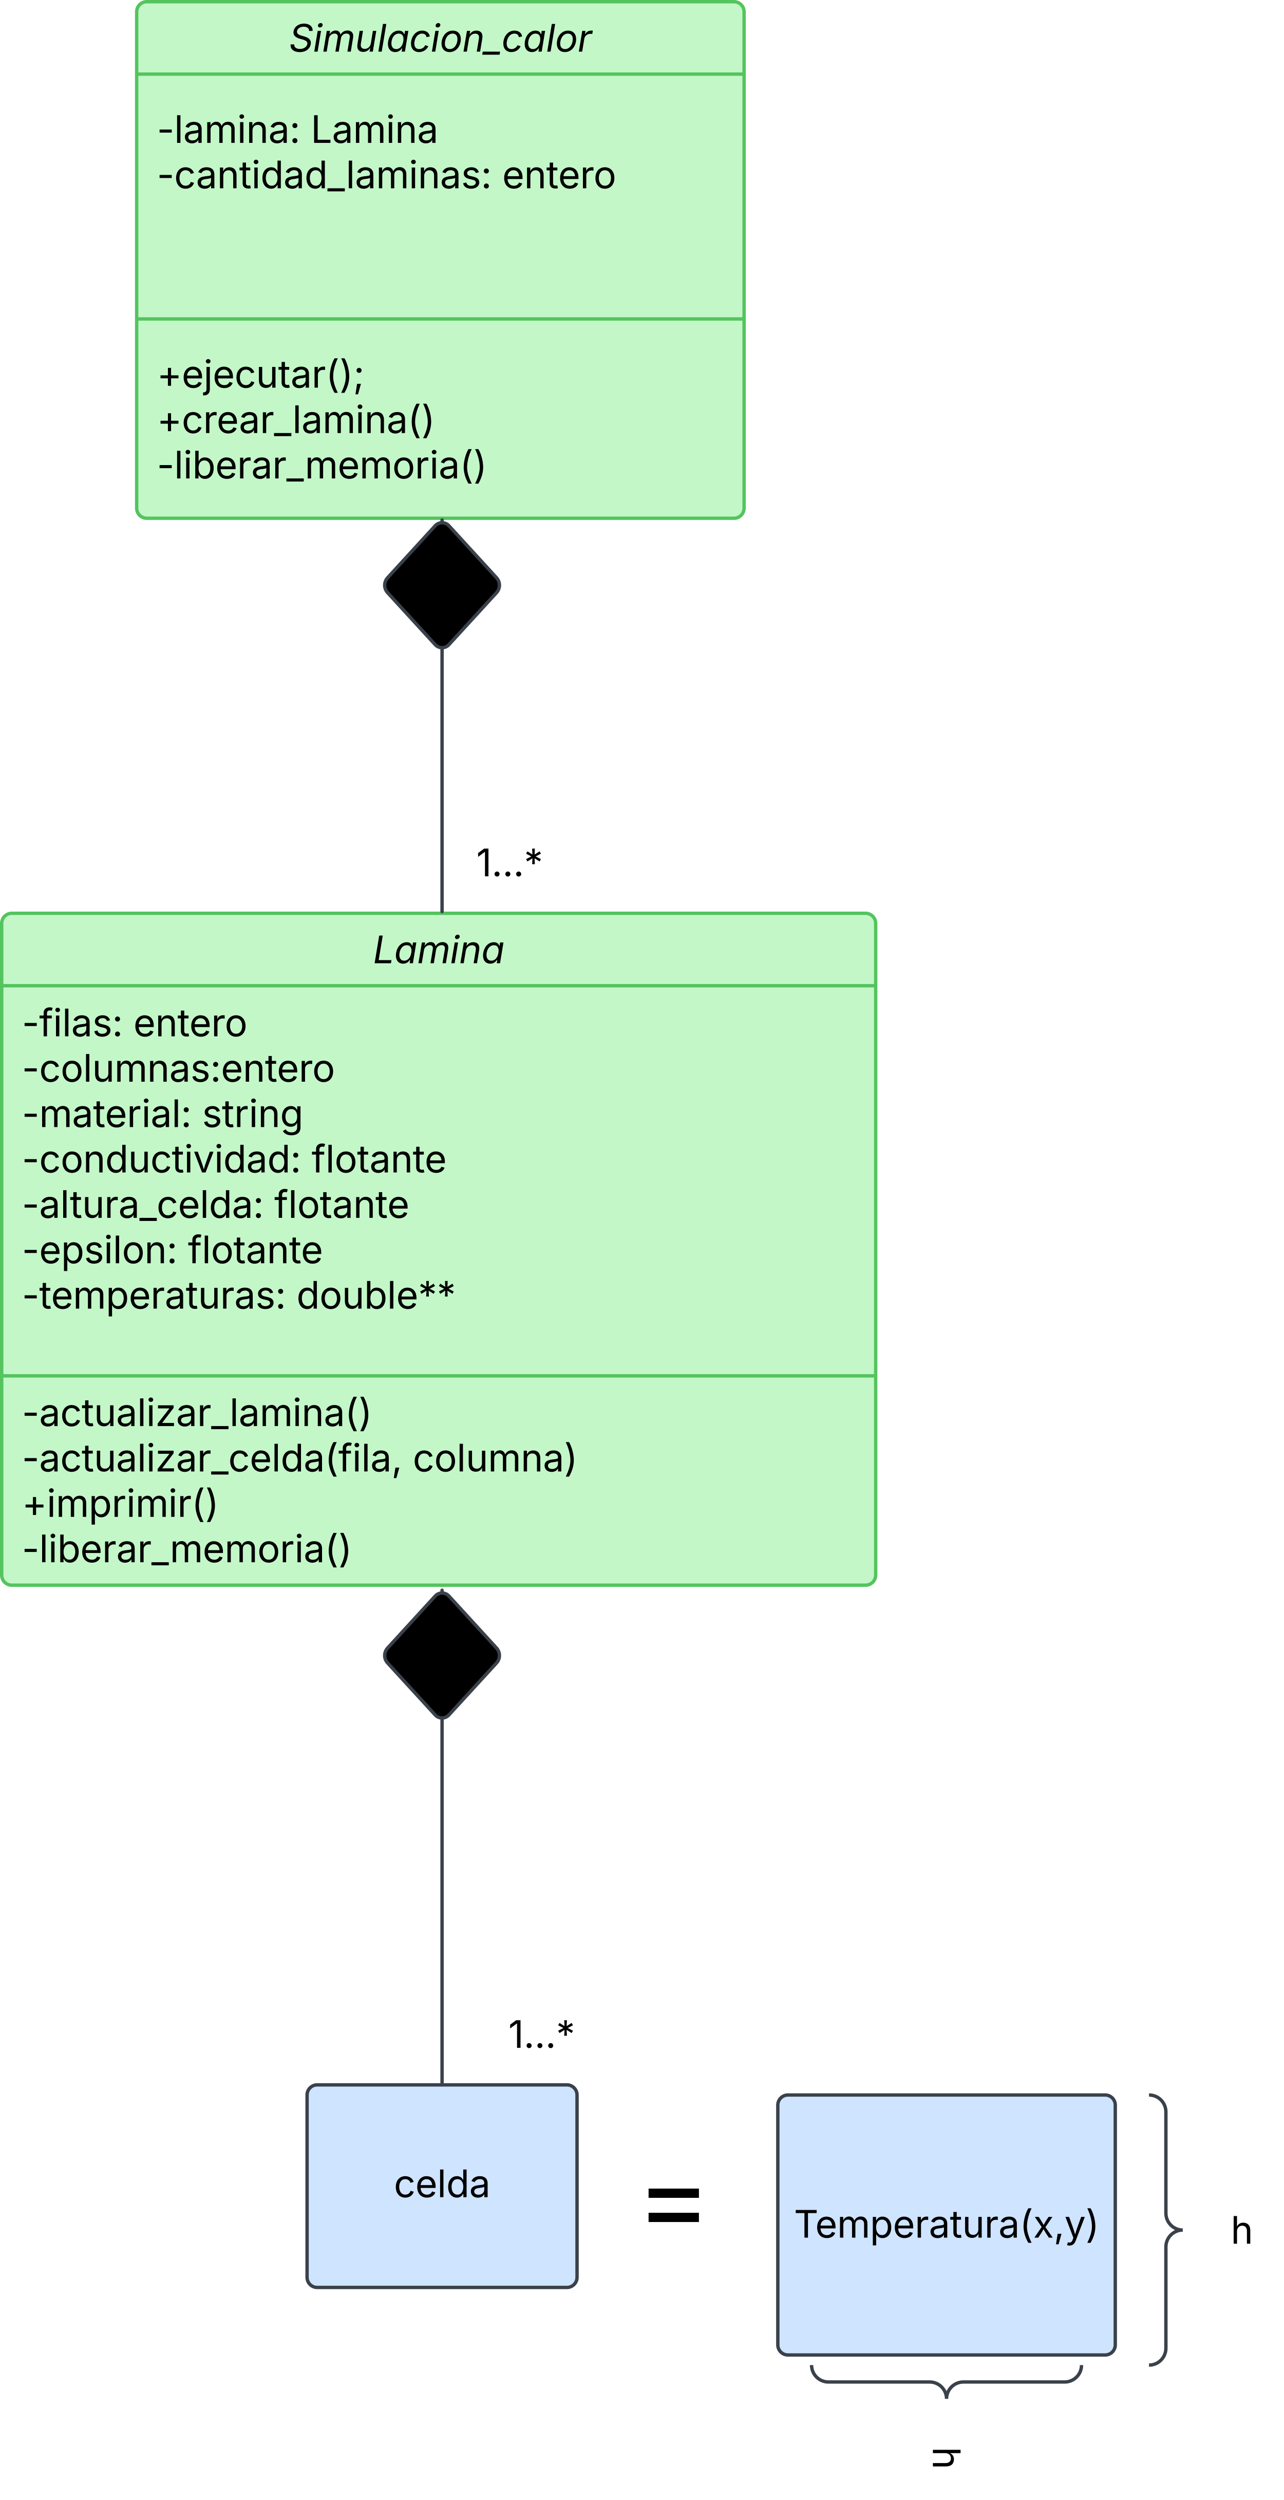 <svg xmlns="http://www.w3.org/2000/svg" xmlns:xlink="http://www.w3.org/1999/xlink" xmlns:lucid="lucid" width="761" height="1481"><g transform="translate(-619 521)" lucid:page-tab-id="0_0"><path d="M500-1000h1000v2000H500z" fill="#fff"/><path d="M620 26a6 6 0 0 1 6-6h506a6 6 0 0 1 6 6v386a6 6 0 0 1-6 6H626a6 6 0 0 1-6-6z" stroke="#54c45e" stroke-width="2" fill="#c3f7c8"/><path d="M620 62.9h518M620 294h518" stroke="#54c45e" stroke-width="2" fill="none"/><use xlink:href="#a" transform="matrix(1,0,0,1,628,28) translate(212.079 21.584)"/><use xlink:href="#b" transform="matrix(1,0,0,1,632,70.888) translate(0 21.976)"/><use xlink:href="#c" transform="matrix(1,0,0,1,632,70.888) translate(66.07 21.976)"/><use xlink:href="#d" transform="matrix(1,0,0,1,632,70.888) translate(0 48.864)"/><use xlink:href="#e" transform="matrix(1,0,0,1,632,70.888) translate(0 75.752)"/><use xlink:href="#f" transform="matrix(1,0,0,1,632,70.888) translate(106.782 75.752)"/><use xlink:href="#g" transform="matrix(1,0,0,1,632,70.888) translate(0 102.64)"/><use xlink:href="#h" transform="matrix(1,0,0,1,632,70.888) translate(171.68 102.64)"/><use xlink:href="#i" transform="matrix(1,0,0,1,632,70.888) translate(0 129.528)"/><use xlink:href="#h" transform="matrix(1,0,0,1,632,70.888) translate(149.566 129.528)"/><use xlink:href="#j" transform="matrix(1,0,0,1,632,70.888) translate(0 156.416)"/><use xlink:href="#h" transform="matrix(1,0,0,1,632,70.888) translate(98.383 156.416)"/><use xlink:href="#k" transform="matrix(1,0,0,1,632,70.888) translate(0 183.304)"/><use xlink:href="#l" transform="matrix(1,0,0,1,632,70.888) translate(162.739 183.304)"/><use xlink:href="#m" transform="matrix(1,0,0,1,632,70.888) translate(0 210.192)"/><use xlink:href="#n" transform="matrix(1,0,0,1,632,301.992) translate(0 21.752)"/><use xlink:href="#o" transform="matrix(1,0,0,1,632,301.992) translate(0 48.64)"/><use xlink:href="#p" transform="matrix(1,0,0,1,632,301.992) translate(231.641 48.64)"/><use xlink:href="#q" transform="matrix(1,0,0,1,632,301.992) translate(0 75.528)"/><use xlink:href="#r" transform="matrix(1,0,0,1,632,301.992) translate(0 102.416)"/><path d="M700-514a6 6 0 0 1 6-6h348a6 6 0 0 1 6 6v294a6 6 0 0 1-6 6H706a6 6 0 0 1-6-6z" stroke="#54c45e" stroke-width="2" fill="#c3f7c8"/><path d="M700-477.1h360M700-332.07h360" stroke="#54c45e" stroke-width="2" fill="none"/><use xlink:href="#s" transform="matrix(1,0,0,1,708,-512) translate(82.292 21.584)"/><use xlink:href="#t" transform="matrix(1,0,0,1,712,-469.112) translate(0 32.752)"/><use xlink:href="#u" transform="matrix(1,0,0,1,712,-469.112) translate(91.189 32.752)"/><use xlink:href="#v" transform="matrix(1,0,0,1,712,-469.112) translate(0 59.64)"/><use xlink:href="#c" transform="matrix(1,0,0,1,712,-469.112) translate(204.666 59.64)"/><use xlink:href="#w" transform="matrix(1,0,0,1,712,-469.112) translate(168 86.528)"/><use xlink:href="#m" transform="matrix(1,0,0,1,712,-469.112) translate(168 113.416)"/><g><use xlink:href="#x" transform="matrix(1,0,0,1,712,-324.06) translate(0 32.696)"/><use xlink:href="#y" transform="matrix(1,0,0,1,712,-324.06) translate(0 59.584)"/><use xlink:href="#r" transform="matrix(1,0,0,1,712,-324.06) translate(0 86.472)"/></g><path d="M801 720a6 6 0 0 1 6-6h148a6 6 0 0 1 6 6v108a6 6 0 0 1-6 6H807a6 6 0 0 1-6-6z" stroke="#3a414a" stroke-width="2" fill="#cfe4ff"/><g><use xlink:href="#z" transform="matrix(1,0,0,1,801,714) translate(51.446 66.528)"/></g><g><path d="M881-213V19" stroke="#3a414a" stroke-width="2" stroke-linecap="round" fill="none"/></g><g><path d="M881 421v292" stroke="#3a414a" stroke-width="2" stroke-linecap="round" fill="none"/></g><path d="M820 660a6 6 0 0 1 6-6h228a6 6 0 0 1 6 6v48a6 6 0 0 1-6 6H826a6 6 0 0 1-6-6z" fill="none"/><g><use xlink:href="#A" transform="matrix(1,0,0,1,820,654) translate(100.311 38.084)"/></g><path d="M801-34a6 6 0 0 1 6-6h228a6 6 0 0 1 6 6v48a6 6 0 0 1-6 6H807a6 6 0 0 1-6-6z" fill="none"/><g><use xlink:href="#A" transform="matrix(1,0,0,1,801,-40) translate(100.311 38.084)"/></g><path d="M876.95-209.58a5.5 5.5 0 0 1 8.1 0l28.23 30.82a6.55 6.55 0 0 1 0 8.85l-28.23 30.8a5.5 5.5 0 0 1-8.1 0l-28.23-30.8a6.55 6.55 0 0 1 0-8.86zM876.95 424.42a5.5 5.5 0 0 1 8.1 0l28.23 30.82a6.55 6.55 0 0 1 0 8.85l-28.23 30.8a5.5 5.5 0 0 1-8.1 0l-28.23-30.8a6.55 6.55 0 0 1 0-8.86z" stroke="#3a414a" stroke-width="2"/><path d="M898 746a6 6 0 0 1 6-6h228a6 6 0 0 1 6 6v48a6 6 0 0 1-6 6H904a6 6 0 0 1-6-6z" fill="none"/><g><use xlink:href="#B" transform="matrix(1,0,0,1,898,740) translate(97.946 64.583)"/></g><path d="M1080 726a6 6 0 0 1 6-6h188a6 6 0 0 1 6 6v142a6 6 0 0 1-6 6h-188a6 6 0 0 1-6-6z" stroke="#3a414a" stroke-width="2" fill="#cfe4ff"/><g><use xlink:href="#C" transform="matrix(1,0,0,1,1080,720) translate(9.543 84.497)"/></g><path d="M1300 726a6 6 0 0 1 6-6h68a6 6 0 0 1 6 6v148a6 6 0 0 1-6 6h-68a6 6 0 0 1-6-6z" fill="none"/><path d="M1300 880c5.52 0 10-4.48 10-10v-60c0-5.52 4.48-10 10-10-5.52 0-10-4.48-10-10v-60c0-5.52-4.48-10-10-10" stroke="#3a414a" stroke-width="2" fill="none"/><g><use xlink:href="#D" transform="matrix(1,0,0,1,1335,725) translate(13.43 83.084)"/></g><g fill="none"><path d="M1254 880a6 6 0 0 1 6 6v68a6 6 0 0 1-6 6h-148a6 6 0 0 1-6-6v-68a6 6 0 0 1 6-6z"/><path d="M1100 880c0 5.52 4.48 10 10 10h60c5.52 0 10 4.48 10 10 0-5.52 4.48-10 10-10h60c5.52 0 10-4.48 10-10" stroke="#3a414a" stroke-width="2"/></g><g><use xlink:href="#D" transform="matrix(6.123233995736766e-17,1,-1,6.123233995736766e-17,1255,915) translate(13.43 83.084)"/></g><defs><path d="M87 0l247-1490h190L304-167h690L967 0H87" id="E"/><path d="M481 24C202 24 45-202 104-557s293-575 571-575c216 0 263 132 291 193h15l29-179h181L1006 0H831l28-173h-21C788-107 693 24 481 24zm56-161c204 0 342-174 383-422s-41-412-245-412c-215 0-350 183-388 412-39 235 39 422 250 422" id="F"/><path d="M65 0l186-1118h175l-31 195c80-148 212-215 337-215 153 0 236 96 255 228 75-143 223-228 382-228 199 0 341 131 298 390L1543 0h-181l126-756c27-162-65-218-177-218-160 0-274 111-297 250L894 0H714l128-773c21-127-57-201-174-201-136 0-277 97-307 277L245 0H65" id="G"/><path d="M66 0l185-1118h180L246 0H66zm307-1301c-71 0-117-55-106-119s74-119 145-119c65 0 117 50 106 118s-78 120-145 120" id="H"/><path d="M356-664L245 0H65l186-1118h173l-32 197c96-152 219-211 366-211 232 0 366 145 319 428L960 0H779l117-701c29-174-48-269-198-269-165 0-310 115-342 306" id="I"/><g id="a"><use transform="matrix(0.011,0,0,0.011,0,0)" xlink:href="#E"/><use transform="matrix(0.011,0,0,0.011,12.565,0)" xlink:href="#F"/><use transform="matrix(0.011,0,0,0.011,26.204,0)" xlink:href="#G"/><use transform="matrix(0.011,0,0,0.011,45.671,0)" xlink:href="#H"/><use transform="matrix(0.011,0,0,0.011,51.063,0)" xlink:href="#I"/><use transform="matrix(0.011,0,0,0.011,64.204,0)" xlink:href="#F"/></g><path d="M798-719v166H144v-166h654" id="J"/><path d="M678-1118v154H420V0H240v-964H20v-154h220v-149c0-194 155-293 318-293 85 0 141 18 168 30l-50 154c-19-6-47-17-97-17-111 0-159 58-159 166v109h258" id="K"/><path d="M158 0v-1118h180V0H158zm91-1301c-68 0-125-53-125-119s57-119 125-119c69 0 126 53 126 119s-57 119-126 119" id="L"/><path d="M338-1490V0H158v-1490h180" id="M"/><path d="M471 26C259 26 90-98 90-318c0-256 228-303 435-329 202-27 287-16 287-108 0-139-79-219-234-219-161 0-248 86-283 164l-173-57c86-203 278-265 451-265 150 0 419 46 419 395V0H815v-152h-12C765-73 660 26 471 26zm31-159c199 0 310-134 310-271v-155c-30 35-226 55-295 64-131 17-246 59-246 186 0 116 97 176 231 176" id="N"/><path d="M538 24C308 24 148-78 108-271l171-41c32 123 123 178 257 178 156 0 256-77 256-169 0-77-54-128-164-154l-186-44c-203-48-300-148-300-305 0-192 176-326 414-326 230 0 351 112 402 269l-163 42c-31-80-94-158-238-158-133 0-233 69-233 162 0 83 57 129 188 160l169 40c203 48 298 149 298 302 0 196-179 339-441 339" id="O"/><path d="M295 13c-75 0-135-60-135-135s60-135 135-135 135 60 135 135S370 13 295 13zm0-809c-75 0-135-60-135-135s60-135 135-135 135 60 135 135-60 135-135 135" id="P"/><g id="b"><use transform="matrix(0.011,0,0,0.011,0,0)" xlink:href="#J"/><use transform="matrix(0.011,0,0,0.011,10.221,0)" xlink:href="#K"/><use transform="matrix(0.011,0,0,0.011,18.446,0)" xlink:href="#L"/><use transform="matrix(0.011,0,0,0.011,23.828,0)" xlink:href="#M"/><use transform="matrix(0.011,0,0,0.011,29.21,0)" xlink:href="#N"/><use transform="matrix(0.011,0,0,0.011,41.688,0)" xlink:href="#O"/><use transform="matrix(0.011,0,0,0.011,53.418,0)" xlink:href="#P"/></g><path d="M628 24c-324 0-524-230-524-574 0-343 198-582 503-582 237 0 487 146 487 559v75H286c9 234 145 362 343 362 132 0 231-58 273-172l174 48C1024-91 857 24 628 24zM287-650h624c-17-190-120-322-304-322-192 0-309 151-320 322" id="Q"/><path d="M338-670V0H158v-1118h173l1 207c72-158 192-221 342-221 226 0 378 139 378 422V0H872v-695c0-172-96-275-252-275-161 0-282 109-282 300" id="R"/><path d="M598-1118v154H368v674c0 100 37 144 132 144 23 0 62-6 92-12L629-6c-37 13-88 20-134 20-193 0-307-107-307-290v-688H20v-154h168v-266h180v266h230" id="S"/><path d="M158 0v-1118h174v172h12c41-113 157-188 290-188 26 0 70 2 91 3v181c-11-2-60-10-108-10-161 0-279 109-279 260V0H158" id="T"/><path d="M613 24c-304 0-509-231-509-576 0-350 205-580 509-580 305 0 511 230 511 580 0 345-206 576-511 576zm0-161c226 0 329-195 329-415 0-222-103-419-329-419-223 0-326 196-326 419 0 220 103 415 326 415" id="U"/><g id="c"><use transform="matrix(0.011,0,0,0.011,0,0)" xlink:href="#Q"/><use transform="matrix(0.011,0,0,0.011,12.956,0)" xlink:href="#R"/><use transform="matrix(0.011,0,0,0.011,26.085,0)" xlink:href="#S"/><use transform="matrix(0.011,0,0,0.011,33.138,0)" xlink:href="#Q"/><use transform="matrix(0.011,0,0,0.011,46.094,0)" xlink:href="#T"/><use transform="matrix(0.011,0,0,0.011,54.091,0)" xlink:href="#U"/></g><path d="M613 24c-304 0-509-231-509-576 0-350 205-580 509-580 216 0 392 114 453 309l-173 49c-33-115-133-197-280-197-223 0-326 196-326 419 0 220 103 415 326 415 150 0 252-85 285-206l172 49C1010-95 832 24 613 24" id="V"/><path d="M537 14c-226 0-379-139-379-422v-710h180v695c0 172 97 275 253 275 160 0 281-109 281-300v-670h181V0H879v-209C806-46 684 14 537 14" id="W"/><path d="M158 0v-1118h175l1 205c55-151 181-225 313-225 147 0 245 90 285 228 53-141 190-228 352-228 194 0 352 125 352 384V0h-181v-749c0-161-105-225-225-225-151 0-243 103-243 244V0H807v-767c0-124-93-207-219-207-131 0-250 92-250 270V0H158" id="X"/><g id="d"><use transform="matrix(0.011,0,0,0.011,0,0)" xlink:href="#J"/><use transform="matrix(0.011,0,0,0.011,10.221,0)" xlink:href="#V"/><use transform="matrix(0.011,0,0,0.011,22.917,0)" xlink:href="#U"/><use transform="matrix(0.011,0,0,0.011,36.241,0)" xlink:href="#M"/><use transform="matrix(0.011,0,0,0.011,41.623,0)" xlink:href="#W"/><use transform="matrix(0.011,0,0,0.011,54.763,0)" xlink:href="#X"/><use transform="matrix(0.011,0,0,0.011,74.23,0)" xlink:href="#R"/><use transform="matrix(0.011,0,0,0.011,87.359,0)" xlink:href="#N"/><use transform="matrix(0.011,0,0,0.011,99.837,0)" xlink:href="#O"/><use transform="matrix(0.011,0,0,0.011,111.567,0)" xlink:href="#P"/><use transform="matrix(0.011,0,0,0.011,117.969,0)" xlink:href="#Q"/><use transform="matrix(0.011,0,0,0.011,130.924,0)" xlink:href="#R"/><use transform="matrix(0.011,0,0,0.011,144.054,0)" xlink:href="#S"/><use transform="matrix(0.011,0,0,0.011,151.107,0)" xlink:href="#Q"/><use transform="matrix(0.011,0,0,0.011,164.062,0)" xlink:href="#T"/><use transform="matrix(0.011,0,0,0.011,172.059,0)" xlink:href="#U"/></g><g id="e"><use transform="matrix(0.011,0,0,0.011,0,0)" xlink:href="#J"/><use transform="matrix(0.011,0,0,0.011,10.221,0)" xlink:href="#X"/><use transform="matrix(0.011,0,0,0.011,29.688,0)" xlink:href="#N"/><use transform="matrix(0.011,0,0,0.011,42.166,0)" xlink:href="#S"/><use transform="matrix(0.011,0,0,0.011,49.219,0)" xlink:href="#Q"/><use transform="matrix(0.011,0,0,0.011,62.174,0)" xlink:href="#T"/><use transform="matrix(0.011,0,0,0.011,70.888,0)" xlink:href="#L"/><use transform="matrix(0.011,0,0,0.011,76.27,0)" xlink:href="#N"/><use transform="matrix(0.011,0,0,0.011,88.748,0)" xlink:href="#M"/><use transform="matrix(0.011,0,0,0.011,94.13,0)" xlink:href="#P"/></g><path d="M611 442c-248 0-391-105-460-228l146-94c47 65 117 165 314 165 178 0 307-82 307-266v-224h-17C863-141 792-18 576-18c-268 0-472-195-472-546 0-346 197-568 476-568 216 0 288 133 326 193h17v-179h175V29c0 289-215 413-487 413zm-5-620c203 0 314-146 314-390 0-237-108-403-314-403-213 0-319 180-319 403 0 230 109 390 319 390" id="Y"/><g id="f"><use transform="matrix(0.011,0,0,0.011,0,0)" xlink:href="#O"/><use transform="matrix(0.011,0,0,0.011,11.73,0)" xlink:href="#S"/><use transform="matrix(0.011,0,0,0.011,19,0)" xlink:href="#T"/><use transform="matrix(0.011,0,0,0.011,27.713,0)" xlink:href="#L"/><use transform="matrix(0.011,0,0,0.011,33.095,0)" xlink:href="#R"/><use transform="matrix(0.011,0,0,0.011,46.224,0)" xlink:href="#Y"/></g><path d="M577 24c-279 0-473-224-473-580 0-354 195-576 474-576 218 0 287 134 324 193h14v-551h180V0H922v-173h-20C865-111 790 24 577 24zm27-161c203 0 314-172 314-421 0-247-108-413-314-413-212 0-317 181-317 413 0 235 108 421 317 421" id="Z"/><path d="M481 0L54-1118h197c107 314 236 620 325 951 87-331 217-637 324-951h197L670 0H481" id="aa"/><g id="g"><use transform="matrix(0.011,0,0,0.011,0,0)" xlink:href="#J"/><use transform="matrix(0.011,0,0,0.011,10.221,0)" xlink:href="#V"/><use transform="matrix(0.011,0,0,0.011,22.917,0)" xlink:href="#U"/><use transform="matrix(0.011,0,0,0.011,36.241,0)" xlink:href="#R"/><use transform="matrix(0.011,0,0,0.011,49.371,0)" xlink:href="#Z"/><use transform="matrix(0.011,0,0,0.011,62.977,0)" xlink:href="#W"/><use transform="matrix(0.011,0,0,0.011,76.118,0)" xlink:href="#V"/><use transform="matrix(0.011,0,0,0.011,88.813,0)" xlink:href="#S"/><use transform="matrix(0.011,0,0,0.011,96.083,0)" xlink:href="#L"/><use transform="matrix(0.011,0,0,0.011,101.465,0)" xlink:href="#aa"/><use transform="matrix(0.011,0,0,0.011,113.954,0)" xlink:href="#L"/><use transform="matrix(0.011,0,0,0.011,119.336,0)" xlink:href="#Z"/><use transform="matrix(0.011,0,0,0.011,132.943,0)" xlink:href="#N"/><use transform="matrix(0.011,0,0,0.011,145.421,0)" xlink:href="#Z"/><use transform="matrix(0.011,0,0,0.011,159.028,0)" xlink:href="#P"/></g><g id="h"><use transform="matrix(0.011,0,0,0.011,0,0)" xlink:href="#K"/><use transform="matrix(0.011,0,0,0.011,8.225,0)" xlink:href="#M"/><use transform="matrix(0.011,0,0,0.011,13.607,0)" xlink:href="#U"/><use transform="matrix(0.011,0,0,0.011,26.931,0)" xlink:href="#S"/><use transform="matrix(0.011,0,0,0.011,34.31,0)" xlink:href="#N"/><use transform="matrix(0.011,0,0,0.011,46.788,0)" xlink:href="#R"/><use transform="matrix(0.011,0,0,0.011,59.918,0)" xlink:href="#S"/><use transform="matrix(0.011,0,0,0.011,66.97,0)" xlink:href="#Q"/></g><path d="M934 0v166H0V0h934" id="ab"/><g id="i"><use transform="matrix(0.011,0,0,0.011,0,0)" xlink:href="#J"/><use transform="matrix(0.011,0,0,0.011,10.221,0)" xlink:href="#N"/><use transform="matrix(0.011,0,0,0.011,22.7,0)" xlink:href="#M"/><use transform="matrix(0.011,0,0,0.011,28.407,0)" xlink:href="#S"/><use transform="matrix(0.011,0,0,0.011,35.677,0)" xlink:href="#W"/><use transform="matrix(0.011,0,0,0.011,48.817,0)" xlink:href="#T"/><use transform="matrix(0.011,0,0,0.011,57.183,0)" xlink:href="#N"/><use transform="matrix(0.011,0,0,0.011,69.661,0)" xlink:href="#ab"/><use transform="matrix(0.011,0,0,0.011,79.796,0)" xlink:href="#V"/><use transform="matrix(0.011,0,0,0.011,92.491,0)" xlink:href="#Q"/><use transform="matrix(0.011,0,0,0.011,105.447,0)" xlink:href="#M"/><use transform="matrix(0.011,0,0,0.011,110.829,0)" xlink:href="#Z"/><use transform="matrix(0.011,0,0,0.011,124.436,0)" xlink:href="#N"/><use transform="matrix(0.011,0,0,0.011,136.914,0)" xlink:href="#P"/></g><path d="M158 418v-1536h174v179h20c37-59 106-193 324-193 279 0 474 222 474 576 0 356-194 580-473 580-213 0-288-135-325-197h-14v591H158zm492-555c209 0 317-186 317-421 0-232-105-413-317-413-206 0-314 166-314 413 0 249 111 421 314 421" id="ac"/><g id="j"><use transform="matrix(0.011,0,0,0.011,0,0)" xlink:href="#J"/><use transform="matrix(0.011,0,0,0.011,10.221,0)" xlink:href="#Q"/><use transform="matrix(0.011,0,0,0.011,23.177,0)" xlink:href="#ac"/><use transform="matrix(0.011,0,0,0.011,36.784,0)" xlink:href="#O"/><use transform="matrix(0.011,0,0,0.011,48.513,0)" xlink:href="#L"/><use transform="matrix(0.011,0,0,0.011,53.895,0)" xlink:href="#M"/><use transform="matrix(0.011,0,0,0.011,59.277,0)" xlink:href="#U"/><use transform="matrix(0.011,0,0,0.011,72.602,0)" xlink:href="#R"/><use transform="matrix(0.011,0,0,0.011,85.731,0)" xlink:href="#P"/></g><g id="k"><use transform="matrix(0.011,0,0,0.011,0,0)" xlink:href="#J"/><use transform="matrix(0.011,0,0,0.011,10.221,0)" xlink:href="#S"/><use transform="matrix(0.011,0,0,0.011,17.274,0)" xlink:href="#Q"/><use transform="matrix(0.011,0,0,0.011,30.23,0)" xlink:href="#X"/><use transform="matrix(0.011,0,0,0.011,49.696,0)" xlink:href="#ac"/><use transform="matrix(0.011,0,0,0.011,63.303,0)" xlink:href="#Q"/><use transform="matrix(0.011,0,0,0.011,76.259,0)" xlink:href="#T"/><use transform="matrix(0.011,0,0,0.011,84.625,0)" xlink:href="#N"/><use transform="matrix(0.011,0,0,0.011,97.103,0)" xlink:href="#S"/><use transform="matrix(0.011,0,0,0.011,104.373,0)" xlink:href="#W"/><use transform="matrix(0.011,0,0,0.011,117.513,0)" xlink:href="#T"/><use transform="matrix(0.011,0,0,0.011,125.879,0)" xlink:href="#N"/><use transform="matrix(0.011,0,0,0.011,138.357,0)" xlink:href="#O"/><use transform="matrix(0.011,0,0,0.011,150.087,0)" xlink:href="#P"/></g><path d="M677 24c-213 0-288-135-325-197h-20V0H158v-1490h180v551h14c37-59 106-193 324-193 279 0 474 222 474 576 0 356-194 580-473 580zm-27-161c209 0 317-186 317-421 0-232-105-413-317-413-206 0-314 166-314 413 0 249 111 421 314 421" id="ad"/><path d="M441-652l13-317-268 171-72-126 282-146-282-146 72-128 268 171-13-317h144l-12 317 267-171 72 128-282 146 282 146-72 126-267-171 12 317H441" id="ae"/><g id="l"><use transform="matrix(0.011,0,0,0.011,0,0)" xlink:href="#Z"/><use transform="matrix(0.011,0,0,0.011,13.607,0)" xlink:href="#U"/><use transform="matrix(0.011,0,0,0.011,26.931,0)" xlink:href="#W"/><use transform="matrix(0.011,0,0,0.011,40.072,0)" xlink:href="#ad"/><use transform="matrix(0.011,0,0,0.011,53.678,0)" xlink:href="#M"/><use transform="matrix(0.011,0,0,0.011,59.06,0)" xlink:href="#Q"/><use transform="matrix(0.011,0,0,0.011,72.016,0)" xlink:href="#ae"/><use transform="matrix(0.011,0,0,0.011,83.149,0)" xlink:href="#ae"/></g><path d="M126 0v-134l627-806v-11H146v-167h839v143L376-178v11h629V0H126" id="af"/><path d="M218-607c0-325 108-727 258-974h175c-155 315-250 682-250 974 0 265 78 531 250 886H476C306-10 218-315 218-607" id="ag"/><path d="M96 279C273-86 346-350 346-607c0-292-95-659-250-974h175c150 246 258 650 258 974 0 297-91 602-258 886H96" id="ah"/><g id="n"><use transform="matrix(0.011,0,0,0.011,0,0)" xlink:href="#J"/><use transform="matrix(0.011,0,0,0.011,10.221,0)" xlink:href="#N"/><use transform="matrix(0.011,0,0,0.011,22.7,0)" xlink:href="#V"/><use transform="matrix(0.011,0,0,0.011,35.395,0)" xlink:href="#S"/><use transform="matrix(0.011,0,0,0.011,42.665,0)" xlink:href="#W"/><use transform="matrix(0.011,0,0,0.011,55.805,0)" xlink:href="#N"/><use transform="matrix(0.011,0,0,0.011,68.283,0)" xlink:href="#M"/><use transform="matrix(0.011,0,0,0.011,73.665,0)" xlink:href="#L"/><use transform="matrix(0.011,0,0,0.011,79.047,0)" xlink:href="#af"/><use transform="matrix(0.011,0,0,0.011,91.319,0)" xlink:href="#N"/><use transform="matrix(0.011,0,0,0.011,103.798,0)" xlink:href="#T"/><use transform="matrix(0.011,0,0,0.011,112.164,0)" xlink:href="#ab"/><use transform="matrix(0.011,0,0,0.011,123.047,0)" xlink:href="#M"/><use transform="matrix(0.011,0,0,0.011,128.429,0)" xlink:href="#N"/><use transform="matrix(0.011,0,0,0.011,140.907,0)" xlink:href="#X"/><use transform="matrix(0.011,0,0,0.011,160.373,0)" xlink:href="#L"/><use transform="matrix(0.011,0,0,0.011,165.755,0)" xlink:href="#R"/><use transform="matrix(0.011,0,0,0.011,178.885,0)" xlink:href="#N"/><use transform="matrix(0.011,0,0,0.011,191.363,0)" xlink:href="#ag"/><use transform="matrix(0.011,0,0,0.011,199.468,0)" xlink:href="#ah"/></g><path d="M128 359l88-567h206L266 359H128" id="ai"/><g id="o"><use transform="matrix(0.011,0,0,0.011,0,0)" xlink:href="#J"/><use transform="matrix(0.011,0,0,0.011,10.221,0)" xlink:href="#N"/><use transform="matrix(0.011,0,0,0.011,22.7,0)" xlink:href="#V"/><use transform="matrix(0.011,0,0,0.011,35.395,0)" xlink:href="#S"/><use transform="matrix(0.011,0,0,0.011,42.665,0)" xlink:href="#W"/><use transform="matrix(0.011,0,0,0.011,55.805,0)" xlink:href="#N"/><use transform="matrix(0.011,0,0,0.011,68.283,0)" xlink:href="#M"/><use transform="matrix(0.011,0,0,0.011,73.665,0)" xlink:href="#L"/><use transform="matrix(0.011,0,0,0.011,79.047,0)" xlink:href="#af"/><use transform="matrix(0.011,0,0,0.011,91.319,0)" xlink:href="#N"/><use transform="matrix(0.011,0,0,0.011,103.798,0)" xlink:href="#T"/><use transform="matrix(0.011,0,0,0.011,112.164,0)" xlink:href="#ab"/><use transform="matrix(0.011,0,0,0.011,122.298,0)" xlink:href="#V"/><use transform="matrix(0.011,0,0,0.011,134.993,0)" xlink:href="#Q"/><use transform="matrix(0.011,0,0,0.011,147.949,0)" xlink:href="#M"/><use transform="matrix(0.011,0,0,0.011,153.331,0)" xlink:href="#Z"/><use transform="matrix(0.011,0,0,0.011,166.938,0)" xlink:href="#N"/><use transform="matrix(0.011,0,0,0.011,179.416,0)" xlink:href="#ag"/><use transform="matrix(0.011,0,0,0.011,187.522,0)" xlink:href="#K"/><use transform="matrix(0.011,0,0,0.011,195.747,0)" xlink:href="#L"/><use transform="matrix(0.011,0,0,0.011,201.128,0)" xlink:href="#M"/><use transform="matrix(0.011,0,0,0.011,206.51,0)" xlink:href="#N"/><use transform="matrix(0.011,0,0,0.011,218.989,0)" xlink:href="#ai"/></g><g id="p"><use transform="matrix(0.011,0,0,0.011,0,0)" xlink:href="#V"/><use transform="matrix(0.011,0,0,0.011,12.695,0)" xlink:href="#U"/><use transform="matrix(0.011,0,0,0.011,26.02,0)" xlink:href="#M"/><use transform="matrix(0.011,0,0,0.011,31.402,0)" xlink:href="#W"/><use transform="matrix(0.011,0,0,0.011,44.542,0)" xlink:href="#X"/><use transform="matrix(0.011,0,0,0.011,64.008,0)" xlink:href="#R"/><use transform="matrix(0.011,0,0,0.011,77.138,0)" xlink:href="#N"/><use transform="matrix(0.011,0,0,0.011,89.616,0)" xlink:href="#ah"/></g><path d="M593-100v-404H195v-159h398v-403h169v403h398v159H762v404H593" id="aj"/><g id="q"><use transform="matrix(0.011,0,0,0.011,0,0)" xlink:href="#aj"/><use transform="matrix(0.011,0,0,0.011,14.703,0)" xlink:href="#L"/><use transform="matrix(0.011,0,0,0.011,20.085,0)" xlink:href="#X"/><use transform="matrix(0.011,0,0,0.011,39.551,0)" xlink:href="#ac"/><use transform="matrix(0.011,0,0,0.011,53.158,0)" xlink:href="#T"/><use transform="matrix(0.011,0,0,0.011,61.871,0)" xlink:href="#L"/><use transform="matrix(0.011,0,0,0.011,67.253,0)" xlink:href="#X"/><use transform="matrix(0.011,0,0,0.011,86.719,0)" xlink:href="#L"/><use transform="matrix(0.011,0,0,0.011,92.101,0)" xlink:href="#T"/><use transform="matrix(0.011,0,0,0.011,100.467,0)" xlink:href="#ag"/><use transform="matrix(0.011,0,0,0.011,108.572,0)" xlink:href="#ah"/></g><g id="r"><use transform="matrix(0.011,0,0,0.011,0,0)" xlink:href="#J"/><use transform="matrix(0.011,0,0,0.011,10.221,0)" xlink:href="#M"/><use transform="matrix(0.011,0,0,0.011,15.603,0)" xlink:href="#L"/><use transform="matrix(0.011,0,0,0.011,20.985,0)" xlink:href="#ad"/><use transform="matrix(0.011,0,0,0.011,34.592,0)" xlink:href="#Q"/><use transform="matrix(0.011,0,0,0.011,47.548,0)" xlink:href="#T"/><use transform="matrix(0.011,0,0,0.011,55.914,0)" xlink:href="#N"/><use transform="matrix(0.011,0,0,0.011,68.392,0)" xlink:href="#T"/><use transform="matrix(0.011,0,0,0.011,76.758,0)" xlink:href="#ab"/><use transform="matrix(0.011,0,0,0.011,87.641,0)" xlink:href="#X"/><use transform="matrix(0.011,0,0,0.011,107.107,0)" xlink:href="#Q"/><use transform="matrix(0.011,0,0,0.011,120.063,0)" xlink:href="#X"/><use transform="matrix(0.011,0,0,0.011,139.529,0)" xlink:href="#U"/><use transform="matrix(0.011,0,0,0.011,152.854,0)" xlink:href="#T"/><use transform="matrix(0.011,0,0,0.011,161.567,0)" xlink:href="#L"/><use transform="matrix(0.011,0,0,0.011,166.949,0)" xlink:href="#N"/><use transform="matrix(0.011,0,0,0.011,179.427,0)" xlink:href="#ag"/><use transform="matrix(0.011,0,0,0.011,187.533,0)" xlink:href="#ah"/></g><path d="M575 26C254 26 62-139 87-390h195c-13 168 129 246 305 246 202 0 370-106 400-265 38-202-254-238-427-293-212-68-349-179-316-387 40-252 276-421 566-421 289 0 487 168 458 396h-185c7-144-113-228-291-228-194 0-337 102-361 240-27 156 137 212 244 243l142 41c149 43 400 132 354 412-40 244-251 432-596 432" id="ak"/><path d="M443 14C219 14 87-123 134-408l117-710h180L317-423c-28 171 49 275 206 275s300-105 332-300l110-670h181L961 0H787l35-209C722-47 590 14 443 14" id="al"/><path d="M492-1490L245 0H65l247-1490h180" id="am"/><path d="M528 24C258 24 94-156 94-433c0-354 228-699 603-699 222 0 381 120 410 314l-176 39c-14-114-95-192-238-192-272 0-419 288-419 536 0 167 76 298 258 298 155 0 277-90 329-211l166 58C935-93 745 24 528 24" id="an"/><path d="M528 24C258 24 94-156 94-433c0-355 229-699 603-699 270 0 436 178 436 458 0 359-234 698-605 698zm4-161c275 0 420-287 420-533 0-170-77-301-260-301-271 0-418 288-418 536 0 168 77 298 258 298" id="ao"/><path d="M841 0l-27 166h-934L-93 0h934" id="ap"/><path d="M66 0l185-1118h174l-28 172h12c78-136 219-209 411-185l-30 181c-211-47-398 67-428 250L246 0H66" id="aq"/><g id="s"><use transform="matrix(0.011,0,0,0.011,0,0)" xlink:href="#ak"/><use transform="matrix(0.011,0,0,0.011,14.236,0)" xlink:href="#H"/><use transform="matrix(0.011,0,0,0.011,19.629,0)" xlink:href="#G"/><use transform="matrix(0.011,0,0,0.011,39.095,0)" xlink:href="#al"/><use transform="matrix(0.011,0,0,0.011,52.246,0)" xlink:href="#am"/><use transform="matrix(0.011,0,0,0.011,57.628,0)" xlink:href="#F"/><use transform="matrix(0.011,0,0,0.011,71.267,0)" xlink:href="#an"/><use transform="matrix(0.011,0,0,0.011,83.974,0)" xlink:href="#H"/><use transform="matrix(0.011,0,0,0.011,89.366,0)" xlink:href="#ao"/><use transform="matrix(0.011,0,0,0.011,102.702,0)" xlink:href="#I"/><use transform="matrix(0.011,0,0,0.011,115.842,0)" xlink:href="#ap"/><use transform="matrix(0.011,0,0,0.011,125.977,0)" xlink:href="#an"/><use transform="matrix(0.011,0,0,0.011,138.683,0)" xlink:href="#F"/><use transform="matrix(0.011,0,0,0.011,152.322,0)" xlink:href="#am"/><use transform="matrix(0.011,0,0,0.011,157.704,0)" xlink:href="#ao"/><use transform="matrix(0.011,0,0,0.011,171.039,0)" xlink:href="#aq"/></g><g id="t"><use transform="matrix(0.011,0,0,0.011,0,0)" xlink:href="#J"/><use transform="matrix(0.011,0,0,0.011,10.221,0)" xlink:href="#M"/><use transform="matrix(0.011,0,0,0.011,15.603,0)" xlink:href="#N"/><use transform="matrix(0.011,0,0,0.011,28.082,0)" xlink:href="#X"/><use transform="matrix(0.011,0,0,0.011,47.548,0)" xlink:href="#L"/><use transform="matrix(0.011,0,0,0.011,52.93,0)" xlink:href="#R"/><use transform="matrix(0.011,0,0,0.011,66.059,0)" xlink:href="#N"/><use transform="matrix(0.011,0,0,0.011,78.537,0)" xlink:href="#P"/></g><path d="M180 0v-1490h190v1322h690V0H180" id="ar"/><g id="u"><use transform="matrix(0.011,0,0,0.011,0,0)" xlink:href="#ar"/><use transform="matrix(0.011,0,0,0.011,12.565,0)" xlink:href="#N"/><use transform="matrix(0.011,0,0,0.011,25.043,0)" xlink:href="#X"/><use transform="matrix(0.011,0,0,0.011,44.51,0)" xlink:href="#L"/><use transform="matrix(0.011,0,0,0.011,49.891,0)" xlink:href="#R"/><use transform="matrix(0.011,0,0,0.011,63.021,0)" xlink:href="#N"/></g><g id="v"><use transform="matrix(0.011,0,0,0.011,0,0)" xlink:href="#J"/><use transform="matrix(0.011,0,0,0.011,10.221,0)" xlink:href="#V"/><use transform="matrix(0.011,0,0,0.011,23.134,0)" xlink:href="#N"/><use transform="matrix(0.011,0,0,0.011,35.612,0)" xlink:href="#R"/><use transform="matrix(0.011,0,0,0.011,48.741,0)" xlink:href="#S"/><use transform="matrix(0.011,0,0,0.011,56.011,0)" xlink:href="#L"/><use transform="matrix(0.011,0,0,0.011,61.393,0)" xlink:href="#Z"/><use transform="matrix(0.011,0,0,0.011,75,0)" xlink:href="#N"/><use transform="matrix(0.011,0,0,0.011,87.478,0)" xlink:href="#Z"/><use transform="matrix(0.011,0,0,0.011,101.085,0)" xlink:href="#ab"/><use transform="matrix(0.011,0,0,0.011,111.968,0)" xlink:href="#M"/><use transform="matrix(0.011,0,0,0.011,117.35,0)" xlink:href="#N"/><use transform="matrix(0.011,0,0,0.011,129.829,0)" xlink:href="#X"/><use transform="matrix(0.011,0,0,0.011,149.295,0)" xlink:href="#L"/><use transform="matrix(0.011,0,0,0.011,154.677,0)" xlink:href="#R"/><use transform="matrix(0.011,0,0,0.011,167.806,0)" xlink:href="#N"/><use transform="matrix(0.011,0,0,0.011,180.284,0)" xlink:href="#O"/><use transform="matrix(0.011,0,0,0.011,192.014,0)" xlink:href="#P"/></g><path d="M157-1118h181V80c1 225-123 350-364 338V252c126 9 184-48 183-172v-1198zm91-183c-68 0-125-53-125-119s57-119 125-119c69 0 126 53 126 119s-57 119-126 119" id="as"/><path d="M128 359l88-567h206L266 359H128zM323-796c-75 0-135-60-135-135s60-135 135-135 135 60 135 135-60 135-135 135" id="at"/><g id="x"><use transform="matrix(0.011,0,0,0.011,0,0)" xlink:href="#aj"/><use transform="matrix(0.011,0,0,0.011,14.703,0)" xlink:href="#Q"/><use transform="matrix(0.011,0,0,0.011,27.658,0)" xlink:href="#as"/><use transform="matrix(0.011,0,0,0.011,33.04,0)" xlink:href="#Q"/><use transform="matrix(0.011,0,0,0.011,45.996,0)" xlink:href="#V"/><use transform="matrix(0.011,0,0,0.011,58.691,0)" xlink:href="#W"/><use transform="matrix(0.011,0,0,0.011,71.832,0)" xlink:href="#S"/><use transform="matrix(0.011,0,0,0.011,79.21,0)" xlink:href="#N"/><use transform="matrix(0.011,0,0,0.011,91.688,0)" xlink:href="#T"/><use transform="matrix(0.011,0,0,0.011,100.054,0)" xlink:href="#ag"/><use transform="matrix(0.011,0,0,0.011,108.16,0)" xlink:href="#ah"/><use transform="matrix(0.011,0,0,0.011,116.265,0)" xlink:href="#at"/></g><g id="y"><use transform="matrix(0.011,0,0,0.011,0,0)" xlink:href="#aj"/><use transform="matrix(0.011,0,0,0.011,14.703,0)" xlink:href="#V"/><use transform="matrix(0.011,0,0,0.011,27.398,0)" xlink:href="#T"/><use transform="matrix(0.011,0,0,0.011,35.395,0)" xlink:href="#Q"/><use transform="matrix(0.011,0,0,0.011,48.568,0)" xlink:href="#N"/><use transform="matrix(0.011,0,0,0.011,61.046,0)" xlink:href="#T"/><use transform="matrix(0.011,0,0,0.011,69.412,0)" xlink:href="#ab"/><use transform="matrix(0.011,0,0,0.011,80.295,0)" xlink:href="#M"/><use transform="matrix(0.011,0,0,0.011,85.677,0)" xlink:href="#N"/><use transform="matrix(0.011,0,0,0.011,98.155,0)" xlink:href="#X"/><use transform="matrix(0.011,0,0,0.011,117.622,0)" xlink:href="#L"/><use transform="matrix(0.011,0,0,0.011,123.003,0)" xlink:href="#R"/><use transform="matrix(0.011,0,0,0.011,136.133,0)" xlink:href="#N"/><use transform="matrix(0.011,0,0,0.011,148.611,0)" xlink:href="#ag"/><use transform="matrix(0.011,0,0,0.011,156.717,0)" xlink:href="#ah"/></g><g id="z"><use transform="matrix(0.011,0,0,0.011,0,0)" xlink:href="#V"/><use transform="matrix(0.011,0,0,0.011,12.695,0)" xlink:href="#Q"/><use transform="matrix(0.011,0,0,0.011,25.651,0)" xlink:href="#M"/><use transform="matrix(0.011,0,0,0.011,31.033,0)" xlink:href="#Z"/><use transform="matrix(0.011,0,0,0.011,44.64,0)" xlink:href="#N"/></g><path d="M653-1490V0H466v-1314h-10L96-1047v-204l324-239h233" id="au"/><path d="M295 13c-75 0-135-60-135-135s60-135 135-135 135 60 135 135S370 13 295 13" id="av"/><g id="A"><use transform="matrix(0.011,0,0,0.011,0,0)" xlink:href="#au"/><use transform="matrix(0.011,0,0,0.011,9.039,0)" xlink:href="#av"/><use transform="matrix(0.011,0,0,0.011,15.441,0)" xlink:href="#av"/><use transform="matrix(0.011,0,0,0.011,21.842,0)" xlink:href="#av"/><use transform="matrix(0.011,0,0,0.011,28.244,0)" xlink:href="#ae"/></g><path d="M226-283v-166h904v166H226zm0-434v-166h904v166H226" id="aw"/><use transform="matrix(0.033,0,0,0.033,0,0)" xlink:href="#aw" id="B"/><path d="M98-1322v-168h1126v168H757V0H567v-1322H98" id="ax"/><path d="M65 0l393-574-370-544h210c88 136 192 297 267 435 67-142 176-302 264-435h206L661-564 1053 0H844c-94-144-206-310-287-458C484-308 366-142 273 0H65" id="ay"/><path d="M140 405l46-156c120 36 205 19 263-150l32-93L54-1118h197c107 313 237 620 324 950 87-331 219-637 326-950h196L606 167c-68 178-176 259-334 259-64 0-113-12-132-21" id="az"/><g id="C"><use transform="matrix(0.011,0,0,0.011,0,0)" xlink:href="#ax"/><use transform="matrix(0.011,0,0,0.011,12.609,0)" xlink:href="#Q"/><use transform="matrix(0.011,0,0,0.011,25.564,0)" xlink:href="#X"/><use transform="matrix(0.011,0,0,0.011,45.03,0)" xlink:href="#ac"/><use transform="matrix(0.011,0,0,0.011,58.637,0)" xlink:href="#Q"/><use transform="matrix(0.011,0,0,0.011,71.593,0)" xlink:href="#T"/><use transform="matrix(0.011,0,0,0.011,79.959,0)" xlink:href="#N"/><use transform="matrix(0.011,0,0,0.011,92.437,0)" xlink:href="#S"/><use transform="matrix(0.011,0,0,0.011,99.707,0)" xlink:href="#W"/><use transform="matrix(0.011,0,0,0.011,112.847,0)" xlink:href="#T"/><use transform="matrix(0.011,0,0,0.011,121.213,0)" xlink:href="#N"/><use transform="matrix(0.011,0,0,0.011,133.691,0)" xlink:href="#ag"/><use transform="matrix(0.011,0,0,0.011,141.797,0)" xlink:href="#ay"/><use transform="matrix(0.011,0,0,0.011,153.928,0)" xlink:href="#ai"/><use transform="matrix(0.011,0,0,0.011,160.33,0)" xlink:href="#az"/><use transform="matrix(0.011,0,0,0.011,172.819,0)" xlink:href="#ah"/></g><path d="M338-670V0H158v-1490h180v566c73-149 190-208 336-208 226 0 379 139 379 422V0H872v-695c0-172-96-275-252-275-161 0-282 109-282 300" id="aA"/><use transform="matrix(0.011,0,0,0.011,0,0)" xlink:href="#aA" id="D"/></defs></g></svg>